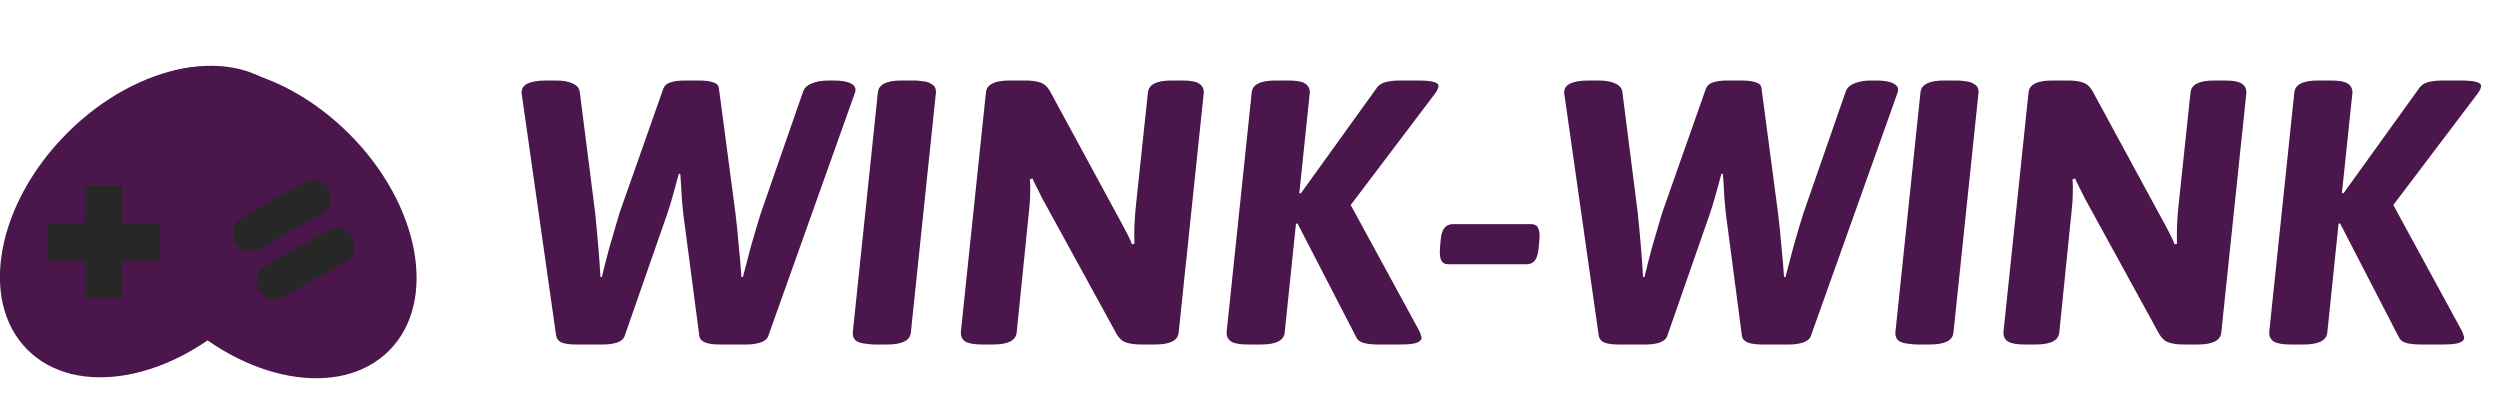 <svg width="240" height="38" viewBox="0 0 240 38" fill="none" xmlns="http://www.w3.org/2000/svg">
<g clip-path="url(#clip0_1115_2783)">
<path d="M37.347 33.666C42.034 28.976 40.328 19.664 33.536 12.867C26.744 6.071 17.438 4.363 12.751 9.054C8.064 13.744 9.77 23.056 16.562 29.852C23.354 36.649 32.66 38.356 37.347 33.666Z" fill="#4B164C"/>
<path d="M23.422 29.762C30.214 22.965 31.921 13.654 27.234 8.963C22.546 4.273 13.241 5.981 6.449 12.777C-0.343 19.574 -2.05 28.886 2.637 33.576C7.324 38.266 16.63 36.559 23.422 29.762Z" fill="#4B164C"/>
<path d="M11.739 17.855H8.152V28.623H11.739V17.855Z" fill="#282727"/>
<path d="M15.326 25.034V21.444H4.565V25.034H15.326Z" fill="#282727"/>
<path d="M25.485 25.517C24.661 25.989 24.38 27.047 24.858 27.882C25.335 28.717 26.389 29.011 27.213 28.54L33.178 25.125C34.001 24.653 34.282 23.594 33.805 22.759C33.327 21.925 32.273 21.63 31.449 22.102L25.485 25.517Z" fill="#282727"/>
<path d="M23.199 20.901C22.375 21.373 22.095 22.432 22.572 23.267C23.049 24.101 24.104 24.396 24.927 23.924L30.892 20.509C31.716 20.037 31.996 18.978 31.519 18.144C31.042 17.309 29.987 17.015 29.163 17.486L23.199 20.901Z" fill="#282727"/>
</g>
<path d="M55.3 33.072C54.724 33.072 54.268 33.012 53.932 32.892C53.62 32.748 53.44 32.532 53.392 32.244L50.08 8.988C50.032 8.58 50.2 8.268 50.584 8.052C50.992 7.836 51.604 7.728 52.42 7.728H53.356C54.052 7.728 54.592 7.824 54.976 8.016C55.384 8.184 55.612 8.46 55.66 8.844L57.136 20.436C57.256 21.612 57.364 22.788 57.46 23.964C57.556 25.14 57.616 26.016 57.64 26.592H57.784C57.952 25.848 58.192 24.9 58.504 23.748C58.84 22.572 59.164 21.468 59.476 20.436L63.688 8.484C63.808 8.196 64.036 8.004 64.372 7.908C64.708 7.788 65.164 7.728 65.74 7.728H67.108C67.684 7.728 68.14 7.788 68.476 7.908C68.812 8.004 68.992 8.196 69.016 8.484L70.6 20.436C70.72 21.396 70.828 22.464 70.924 23.64C71.044 24.792 71.128 25.776 71.176 26.592H71.32C71.536 25.752 71.8 24.744 72.112 23.568C72.448 22.392 72.76 21.348 73.048 20.436L77.08 8.844C77.2 8.46 77.476 8.184 77.908 8.016C78.34 7.824 78.904 7.728 79.6 7.728H79.996C80.764 7.728 81.328 7.824 81.688 8.016C82.072 8.208 82.204 8.496 82.084 8.88L73.732 32.316C73.636 32.556 73.384 32.748 72.976 32.892C72.592 33.012 72.16 33.072 71.68 33.072H69.052C68.524 33.072 68.08 33.012 67.72 32.892C67.384 32.748 67.192 32.556 67.144 32.316L65.596 20.544C65.548 20.04 65.5 19.548 65.452 19.068C65.428 18.564 65.404 18.108 65.38 17.7C65.356 17.268 65.332 16.932 65.308 16.692H65.164C65.02 17.244 64.84 17.904 64.624 18.672C64.408 19.44 64.204 20.1 64.012 20.652L59.944 32.316C59.848 32.556 59.608 32.748 59.224 32.892C58.84 33.012 58.396 33.072 57.892 33.072H55.3ZM83.914 33.072C83.722 33.072 83.458 33.048 83.122 33C82.786 32.976 82.486 32.892 82.222 32.748C81.982 32.58 81.862 32.316 81.862 31.956L84.274 8.88C84.346 8.112 85.102 7.728 86.542 7.728H87.802C88.018 7.728 88.282 7.752 88.594 7.8C88.93 7.824 89.218 7.92 89.458 8.088C89.722 8.232 89.854 8.484 89.854 8.844L87.442 31.92C87.37 32.688 86.614 33.072 85.174 33.072H83.914ZM94.289 33.072C93.521 33.072 92.981 32.976 92.669 32.784C92.381 32.592 92.237 32.304 92.237 31.92L94.649 8.88C94.721 8.112 95.477 7.728 96.917 7.728H98.465C98.993 7.728 99.449 7.788 99.833 7.908C100.217 8.028 100.529 8.292 100.769 8.7L107.645 21.372C107.885 21.804 108.077 22.164 108.221 22.452C108.365 22.74 108.473 22.968 108.545 23.136C108.617 23.28 108.653 23.388 108.653 23.46L108.905 23.388C108.881 22.908 108.881 22.332 108.905 21.66C108.929 20.964 108.989 20.208 109.085 19.392L110.201 8.88C110.273 8.112 111.029 7.728 112.469 7.728H113.513C114.281 7.728 114.809 7.824 115.097 8.016C115.409 8.208 115.565 8.496 115.565 8.88L113.153 31.92C113.081 32.688 112.325 33.072 110.885 33.072H109.517C108.989 33.072 108.533 33.012 108.149 32.892C107.765 32.772 107.453 32.508 107.213 32.1L100.049 19.032C99.737 18.408 99.521 17.976 99.401 17.736C99.281 17.496 99.185 17.292 99.113 17.124L98.861 17.232C98.909 17.616 98.921 18.06 98.897 18.564C98.897 19.044 98.861 19.596 98.789 20.22L97.601 31.92C97.529 32.688 96.773 33.072 95.333 33.072H94.289ZM119.804 33.072C119.036 33.072 118.496 32.976 118.184 32.784C117.896 32.592 117.752 32.304 117.752 31.92L120.164 8.88C120.236 8.112 120.992 7.728 122.432 7.728H123.692C124.46 7.728 124.988 7.824 125.276 8.016C125.588 8.208 125.744 8.496 125.744 8.88L124.736 18.528L124.88 18.564L132.188 8.412C132.38 8.148 132.668 7.968 133.052 7.872C133.436 7.776 133.892 7.728 134.42 7.728H136.112C137.432 7.728 138.092 7.896 138.092 8.232C138.092 8.448 137.972 8.712 137.732 9.024L129.668 19.68L136.256 31.776C136.328 31.92 136.376 32.052 136.4 32.172C136.448 32.268 136.472 32.352 136.472 32.424C136.472 32.616 136.328 32.772 136.04 32.892C135.752 33.012 135.212 33.072 134.42 33.072H132.332C131.756 33.072 131.288 33.024 130.928 32.928C130.568 32.832 130.328 32.652 130.208 32.388L124.556 21.444L124.412 21.48L123.332 31.92C123.26 32.688 122.504 33.072 121.064 33.072H119.804ZM139.034 25.368C138.698 25.368 138.47 25.236 138.35 24.972C138.23 24.708 138.194 24.288 138.242 23.712L138.314 22.956C138.362 22.452 138.482 22.092 138.674 21.876C138.866 21.636 139.13 21.516 139.466 21.516H146.99C147.326 21.516 147.554 21.648 147.674 21.912C147.794 22.152 147.83 22.524 147.782 23.028L147.71 23.784C147.662 24.36 147.542 24.768 147.35 25.008C147.158 25.248 146.894 25.368 146.558 25.368H139.034ZM155.39 33.072C154.814 33.072 154.358 33.012 154.022 32.892C153.71 32.748 153.53 32.532 153.482 32.244L150.17 8.988C150.122 8.58 150.29 8.268 150.674 8.052C151.082 7.836 151.694 7.728 152.51 7.728H153.446C154.142 7.728 154.682 7.824 155.066 8.016C155.474 8.184 155.702 8.46 155.75 8.844L157.226 20.436C157.346 21.612 157.454 22.788 157.55 23.964C157.646 25.14 157.706 26.016 157.73 26.592H157.874C158.042 25.848 158.282 24.9 158.594 23.748C158.93 22.572 159.254 21.468 159.566 20.436L163.778 8.484C163.898 8.196 164.126 8.004 164.462 7.908C164.798 7.788 165.254 7.728 165.83 7.728H167.198C167.774 7.728 168.23 7.788 168.566 7.908C168.902 8.004 169.082 8.196 169.106 8.484L170.69 20.436C170.81 21.396 170.918 22.464 171.014 23.64C171.134 24.792 171.218 25.776 171.266 26.592H171.41C171.626 25.752 171.89 24.744 172.202 23.568C172.538 22.392 172.85 21.348 173.138 20.436L177.17 8.844C177.29 8.46 177.566 8.184 177.998 8.016C178.43 7.824 178.994 7.728 179.69 7.728H180.086C180.854 7.728 181.418 7.824 181.778 8.016C182.162 8.208 182.294 8.496 182.174 8.88L173.822 32.316C173.726 32.556 173.474 32.748 173.066 32.892C172.682 33.012 172.25 33.072 171.77 33.072H169.142C168.614 33.072 168.17 33.012 167.81 32.892C167.474 32.748 167.282 32.556 167.234 32.316L165.686 20.544C165.638 20.04 165.59 19.548 165.542 19.068C165.518 18.564 165.494 18.108 165.47 17.7C165.446 17.268 165.422 16.932 165.398 16.692H165.254C165.11 17.244 164.93 17.904 164.714 18.672C164.498 19.44 164.294 20.1 164.102 20.652L160.034 32.316C159.938 32.556 159.698 32.748 159.314 32.892C158.93 33.012 158.486 33.072 157.982 33.072H155.39ZM184.004 33.072C183.812 33.072 183.548 33.048 183.212 33C182.876 32.976 182.576 32.892 182.312 32.748C182.072 32.58 181.952 32.316 181.952 31.956L184.364 8.88C184.436 8.112 185.192 7.728 186.632 7.728H187.892C188.108 7.728 188.372 7.752 188.684 7.8C189.02 7.824 189.308 7.92 189.548 8.088C189.812 8.232 189.944 8.484 189.944 8.844L187.532 31.92C187.46 32.688 186.704 33.072 185.264 33.072H184.004ZM194.379 33.072C193.611 33.072 193.071 32.976 192.759 32.784C192.471 32.592 192.327 32.304 192.327 31.92L194.739 8.88C194.811 8.112 195.567 7.728 197.007 7.728H198.555C199.083 7.728 199.539 7.788 199.923 7.908C200.307 8.028 200.619 8.292 200.859 8.7L207.735 21.372C207.975 21.804 208.167 22.164 208.311 22.452C208.455 22.74 208.563 22.968 208.635 23.136C208.707 23.28 208.743 23.388 208.743 23.46L208.995 23.388C208.971 22.908 208.971 22.332 208.995 21.66C209.019 20.964 209.079 20.208 209.175 19.392L210.291 8.88C210.363 8.112 211.119 7.728 212.559 7.728H213.603C214.371 7.728 214.899 7.824 215.187 8.016C215.499 8.208 215.655 8.496 215.655 8.88L213.243 31.92C213.171 32.688 212.415 33.072 210.975 33.072H209.607C209.079 33.072 208.623 33.012 208.239 32.892C207.855 32.772 207.543 32.508 207.303 32.1L200.139 19.032C199.827 18.408 199.611 17.976 199.491 17.736C199.371 17.496 199.275 17.292 199.203 17.124L198.951 17.232C198.999 17.616 199.011 18.06 198.987 18.564C198.987 19.044 198.951 19.596 198.879 20.22L197.691 31.92C197.619 32.688 196.863 33.072 195.423 33.072H194.379ZM219.894 33.072C219.126 33.072 218.586 32.976 218.274 32.784C217.986 32.592 217.842 32.304 217.842 31.92L220.254 8.88C220.326 8.112 221.082 7.728 222.522 7.728H223.782C224.55 7.728 225.078 7.824 225.366 8.016C225.678 8.208 225.834 8.496 225.834 8.88L224.826 18.528L224.97 18.564L232.278 8.412C232.47 8.148 232.758 7.968 233.142 7.872C233.526 7.776 233.982 7.728 234.51 7.728H236.202C237.522 7.728 238.182 7.896 238.182 8.232C238.182 8.448 238.062 8.712 237.822 9.024L229.758 19.68L236.346 31.776C236.418 31.92 236.466 32.052 236.49 32.172C236.538 32.268 236.562 32.352 236.562 32.424C236.562 32.616 236.418 32.772 236.13 32.892C235.842 33.012 235.302 33.072 234.51 33.072H232.422C231.846 33.072 231.378 33.024 231.018 32.928C230.658 32.832 230.418 32.652 230.298 32.388L224.646 21.444L224.502 21.48L223.422 31.92C223.35 32.688 222.594 33.072 221.154 33.072H219.894Z" fill="#4B164C"/>
<defs>
<clipPath id="clip0_1115_2783">
<rect width="40" height="30" fill="white" transform="translate(-0.007 6.316)"/>
</clipPath>
</defs>
</svg>

